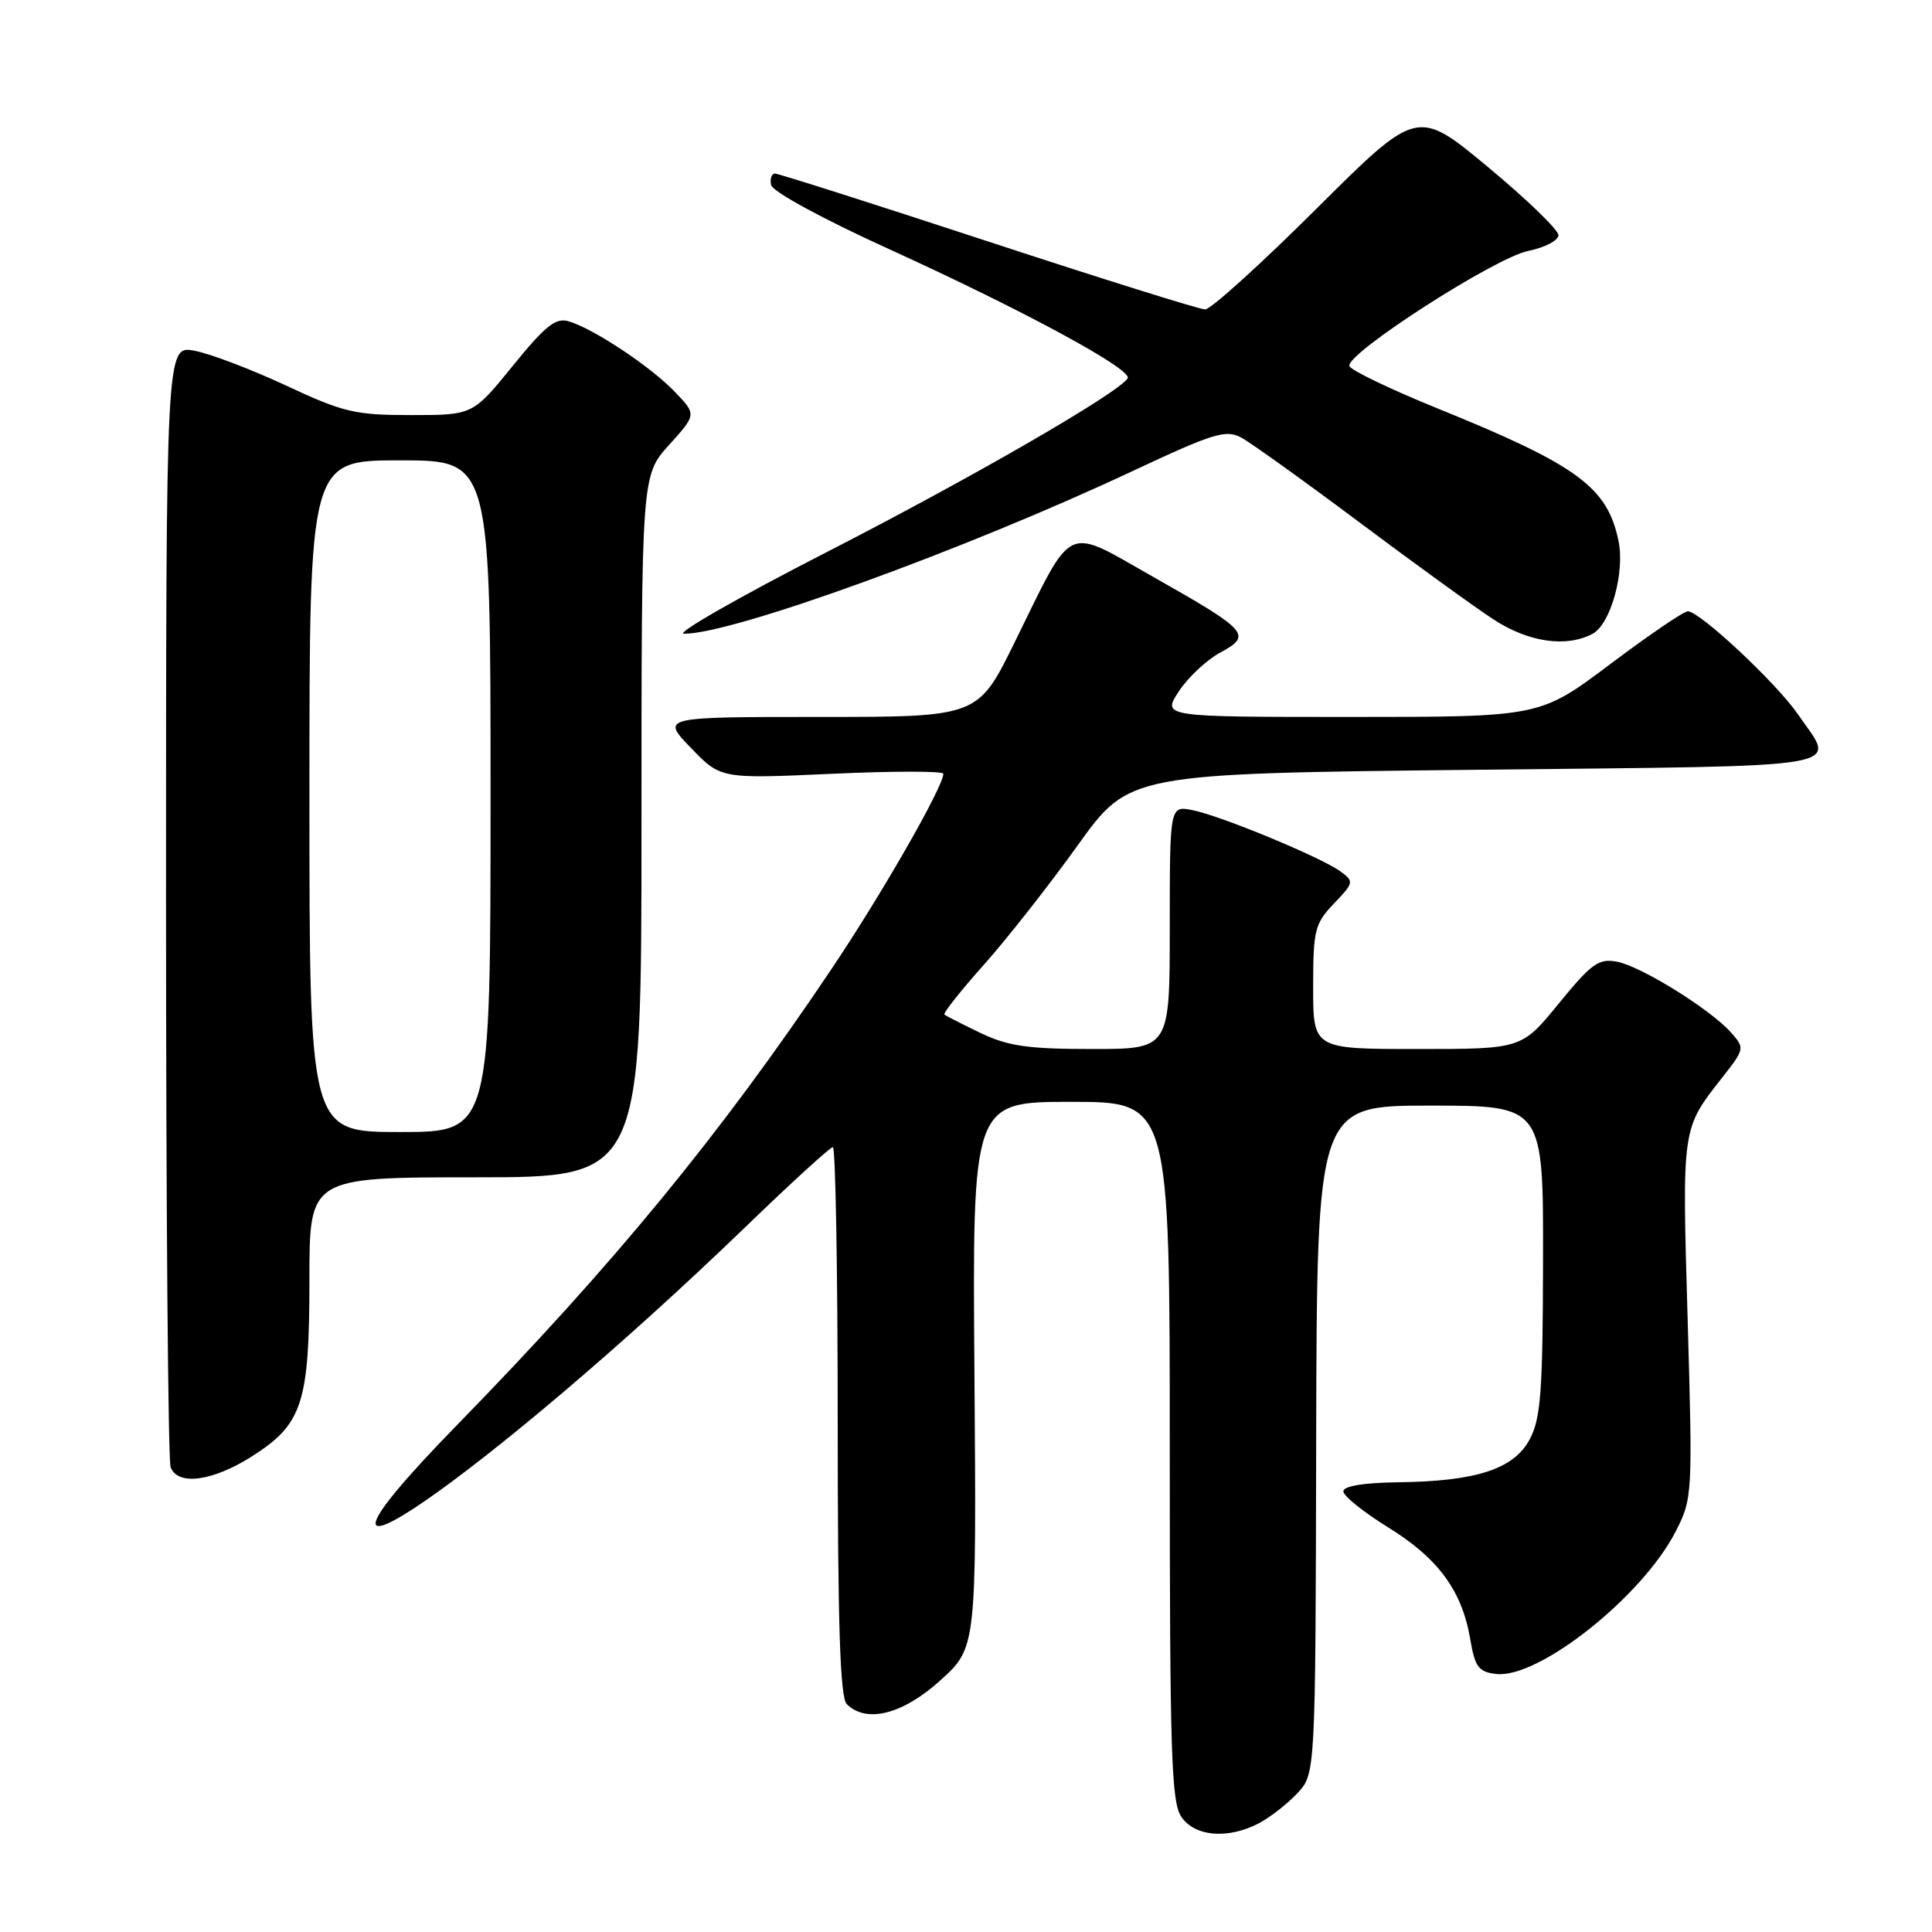 <?xml version="1.0" encoding="UTF-8" standalone="no"?>
<!DOCTYPE svg PUBLIC "-//W3C//DTD SVG 1.1//EN" "http://www.w3.org/Graphics/SVG/1.1/DTD/svg11.dtd" >
<svg xmlns="http://www.w3.org/2000/svg" xmlns:xlink="http://www.w3.org/1999/xlink" version="1.1" viewBox="0 0 256 256">
 <g >
 <path fill="currentColor"
d=" M 166.80 241.60 C 168.28 240.82 170.58 239.03 171.90 237.62 C 174.31 235.05 174.31 235.05 174.40 190.77 C 174.50 146.50 174.50 146.50 189.50 146.50 C 204.50 146.50 204.50 146.50 204.46 167.00 C 204.43 184.42 204.16 187.98 202.70 190.71 C 200.59 194.66 195.64 196.28 185.25 196.41 C 180.67 196.47 178.00 196.91 178.00 197.61 C 178.00 198.22 180.67 200.36 183.93 202.38 C 190.56 206.47 193.73 210.78 194.81 217.18 C 195.44 220.90 195.92 221.54 198.24 221.81 C 203.87 222.47 217.64 211.53 222.04 202.92 C 224.26 198.58 224.29 198.09 223.62 174.75 C 222.88 149.19 222.81 149.66 228.26 142.71 C 231.18 138.98 231.20 138.88 229.37 136.81 C 226.64 133.74 217.46 128.04 214.26 127.43 C 211.84 126.97 210.89 127.66 206.56 132.95 C 201.63 139.00 201.63 139.00 187.81 139.00 C 174.00 139.00 174.00 139.00 174.00 130.80 C 174.00 123.23 174.21 122.39 176.75 119.73 C 179.41 116.95 179.44 116.80 177.60 115.46 C 175.07 113.60 161.81 108.11 158.02 107.35 C 155.00 106.75 155.00 106.75 155.00 122.88 C 155.00 139.00 155.00 139.00 144.69 139.00 C 136.24 139.00 133.57 138.62 129.94 136.88 C 127.50 135.71 125.34 134.61 125.14 134.43 C 124.94 134.26 127.30 131.27 130.39 127.81 C 133.48 124.34 139.07 117.22 142.81 112.00 C 149.63 102.50 149.63 102.50 195.56 102.00 C 246.62 101.44 243.29 102.02 238.23 94.64 C 235.38 90.50 225.23 81.00 223.64 81.00 C 223.11 81.00 218.48 84.15 213.36 88.00 C 204.05 95.00 204.05 95.00 179.02 95.00 C 153.98 95.00 153.98 95.00 156.20 91.61 C 157.42 89.75 159.90 87.43 161.70 86.46 C 165.95 84.17 165.44 83.59 152.79 76.43 C 140.95 69.73 142.34 69.07 134.43 85.14 C 129.58 95.00 129.58 95.00 108.59 95.00 C 87.59 95.00 87.59 95.00 91.55 99.10 C 95.50 103.20 95.50 103.20 110.25 102.53 C 118.36 102.16 125.00 102.16 125.00 102.53 C 125.00 104.24 116.81 118.54 110.11 128.50 C 95.43 150.37 81.26 167.61 60.61 188.77 C 32.21 217.86 64.76 195.45 99.11 162.26 C 104.95 156.62 110.02 152.00 110.36 152.00 C 110.71 152.00 111.00 168.33 111.00 188.30 C 111.00 215.20 111.31 224.91 112.20 225.80 C 114.79 228.39 119.62 227.17 124.60 222.66 C 129.39 218.32 129.39 218.32 129.12 182.16 C 128.84 146.00 128.84 146.00 141.92 146.00 C 155.00 146.00 155.00 146.00 155.00 192.28 C 155.00 232.54 155.20 238.84 156.56 240.78 C 158.38 243.38 162.71 243.72 166.80 241.60 Z  M 33.36 192.99 C 40.09 188.72 41.00 185.93 41.00 169.53 C 41.00 156.00 41.00 156.00 63.00 156.00 C 85.00 156.00 85.00 156.00 85.00 109.50 C 85.00 63.01 85.00 63.01 88.65 58.96 C 92.30 54.92 92.30 54.92 89.42 51.92 C 86.24 48.59 78.67 43.56 75.37 42.58 C 73.63 42.06 72.29 43.13 67.95 48.47 C 62.65 55.00 62.65 55.00 54.46 55.00 C 47.03 55.00 45.50 54.64 37.89 51.08 C 33.27 48.93 27.81 46.85 25.75 46.47 C 22.00 45.78 22.00 45.78 22.00 119.31 C 22.00 159.75 22.27 193.55 22.61 194.42 C 23.56 196.90 28.15 196.29 33.36 192.99 Z  M 211.03 83.98 C 213.42 82.70 215.33 75.84 214.46 71.67 C 212.98 64.53 209.03 61.64 190.49 54.12 C 184.23 51.58 178.97 49.05 178.80 48.50 C 178.31 46.87 198.10 34.13 202.50 33.25 C 204.70 32.80 206.50 31.86 206.50 31.16 C 206.50 30.46 202.29 26.39 197.15 22.12 C 187.79 14.36 187.79 14.36 174.41 27.68 C 167.05 35.01 160.43 41.00 159.69 41.00 C 158.96 41.00 146.02 36.95 130.94 32.00 C 115.87 27.05 103.15 23.00 102.69 23.00 C 102.23 23.00 102.00 23.69 102.18 24.52 C 102.36 25.39 109.09 29.05 117.85 33.03 C 135.61 41.12 150.13 48.98 149.42 50.13 C 148.22 52.07 128.77 63.31 109.50 73.18 C 97.95 79.10 89.46 83.95 90.62 83.97 C 96.95 84.06 127.94 72.82 150.20 62.36 C 160.78 57.40 162.43 56.89 164.47 57.98 C 165.73 58.66 172.79 63.72 180.14 69.22 C 187.49 74.72 195.50 80.52 197.95 82.11 C 202.56 85.11 207.58 85.83 211.03 83.98 Z  M 41.00 105.50 C 41.00 61.00 41.00 61.00 53.00 61.00 C 65.00 61.00 65.00 61.00 65.00 105.50 C 65.00 150.00 65.00 150.00 53.00 150.00 C 41.00 150.00 41.00 150.00 41.00 105.50 Z "/>
</g>
</svg>